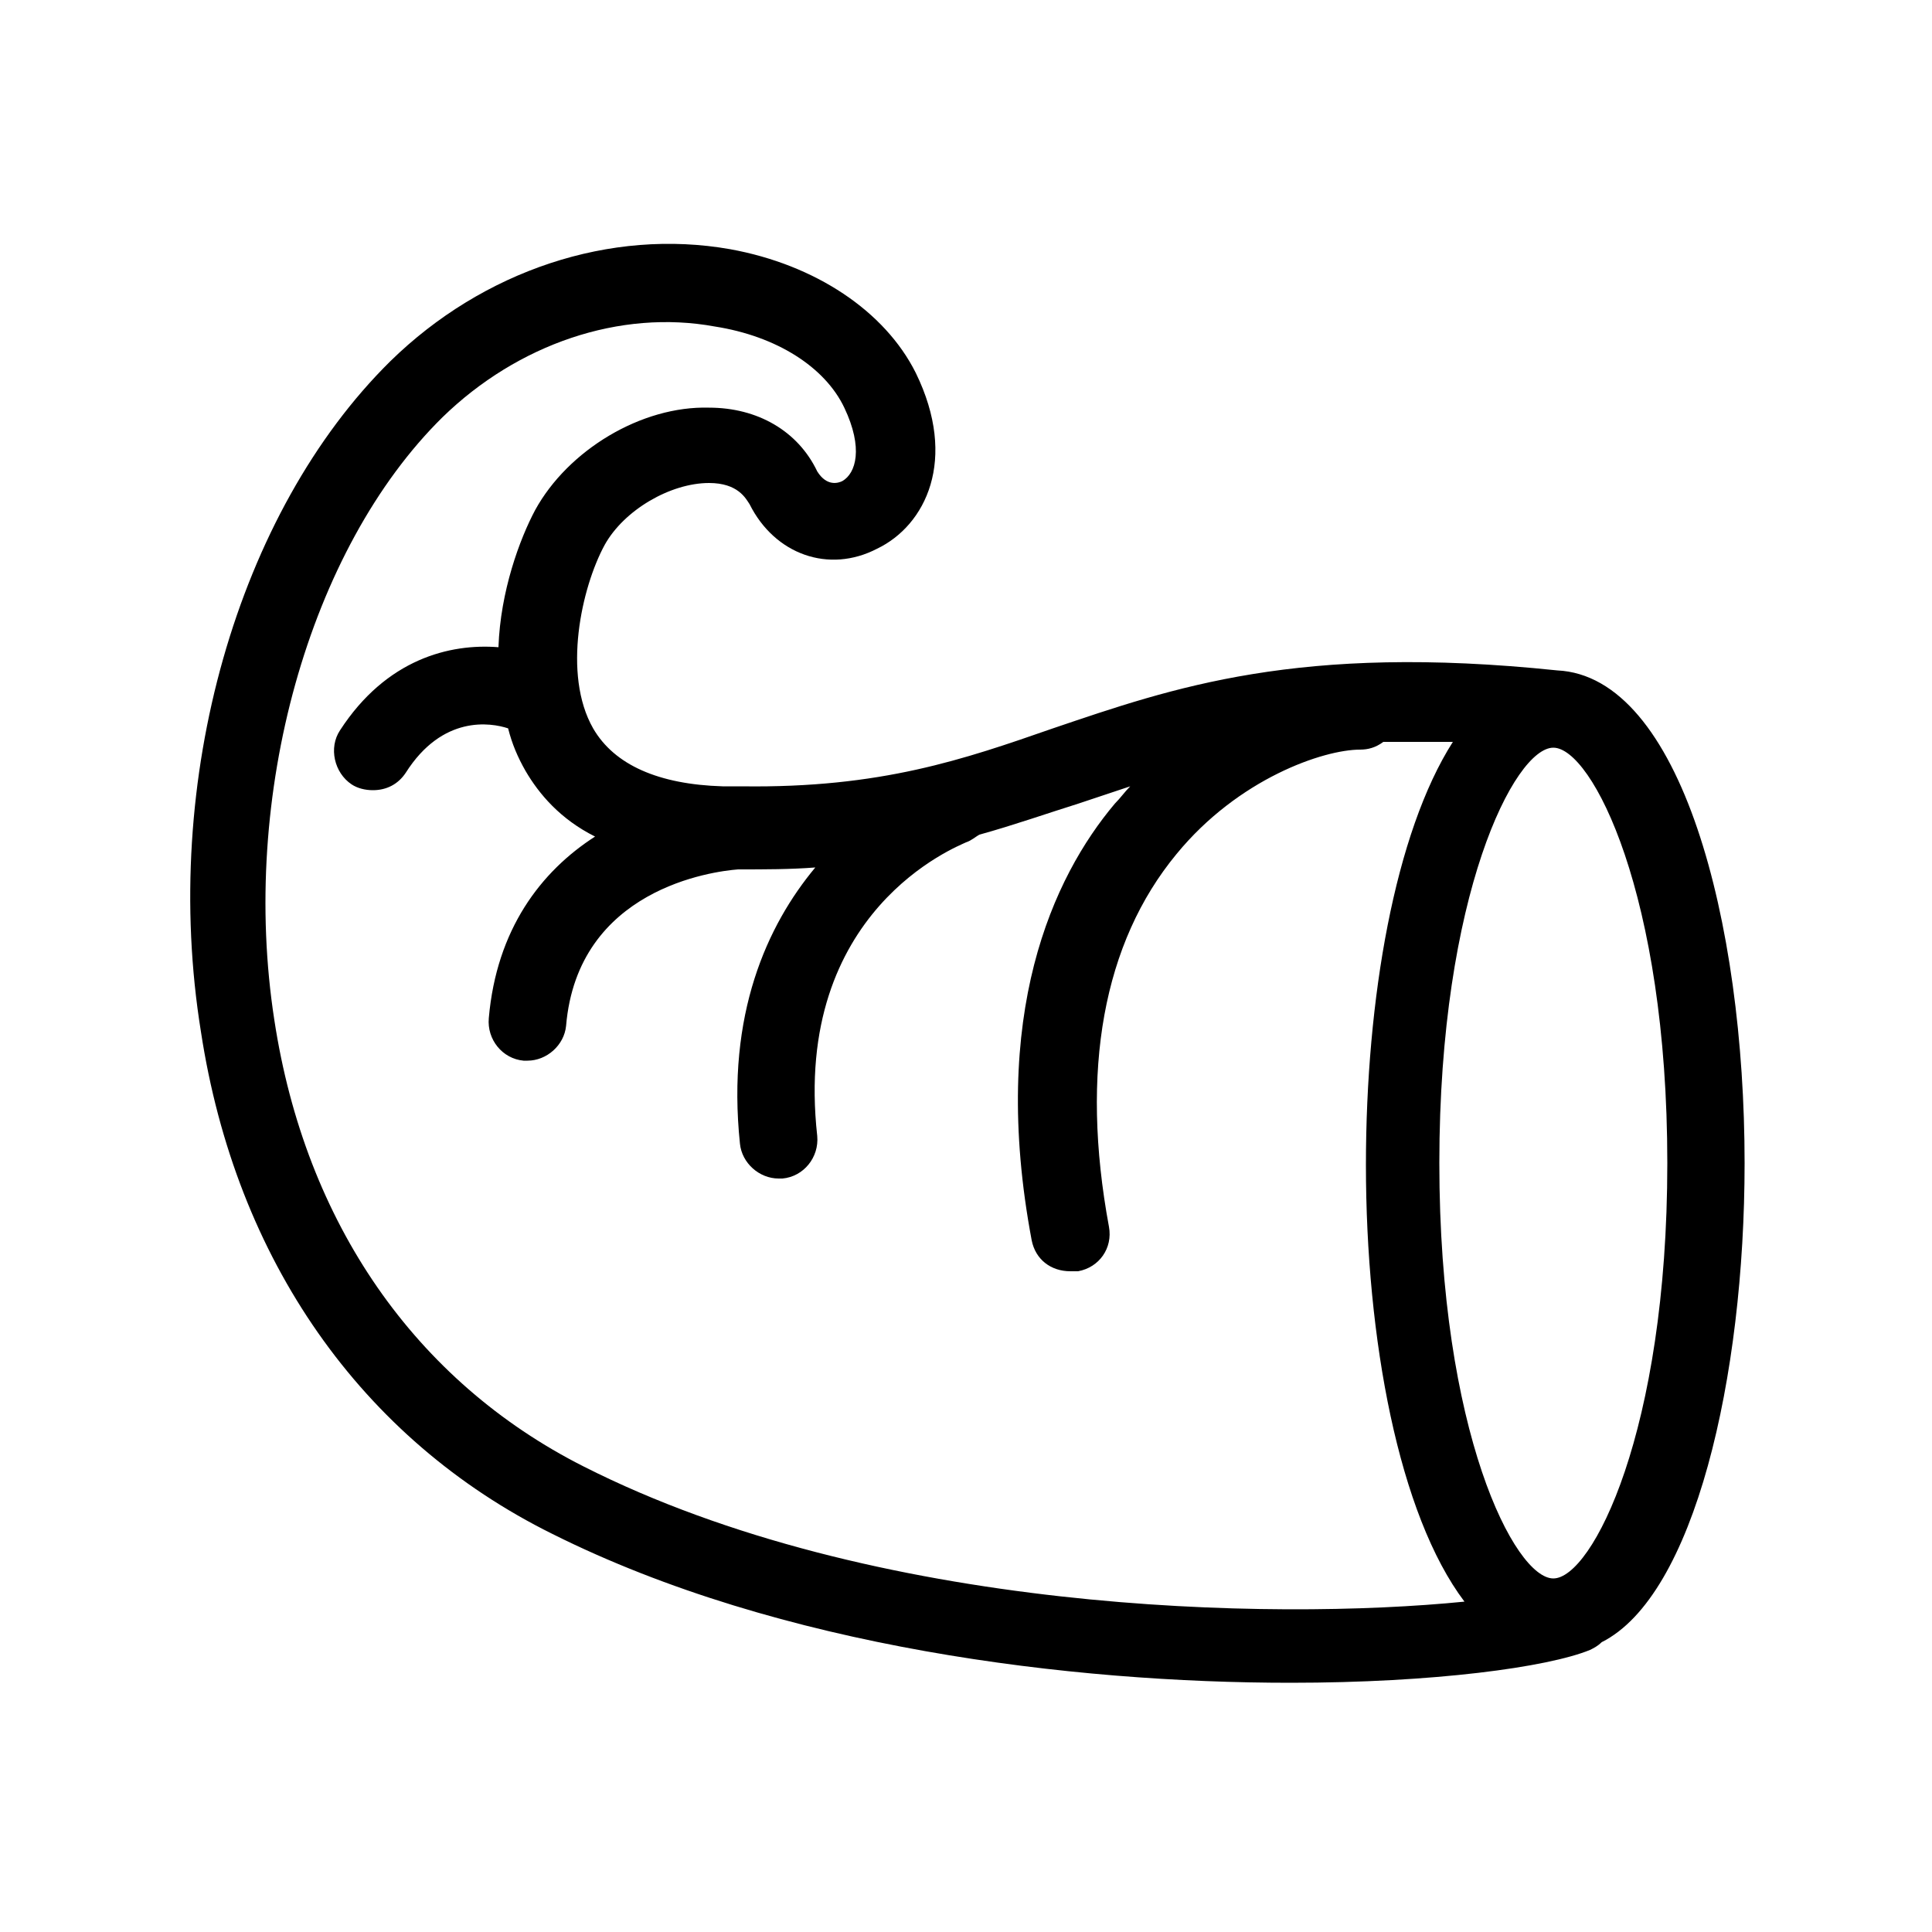 <svg xmlns="http://www.w3.org/2000/svg" xmlns:xlink="http://www.w3.org/1999/xlink" version="1.1" x="0px" y="0px" viewBox="0 0 100 100" enable-background="new 0 0 100 100" xml:space="preserve"><path fill="#000000" d="M90.3,60.2c0-12.5-3.3-25.2-9.7-25.5c0,0,0,0,0,0c-13.4-1.4-19.9,0.9-26.1,3c-4.6,1.6-8.9,3.1-16.1,3  c-0.1,0-0.2,0-0.2,0c0,0-0.1,0-0.1,0c-0.2,0-0.5,0-0.7,0c-3.3-0.1-5.6-1.1-6.7-3c-1.6-2.8-0.6-7.3,0.6-9.5c1-1.8,3.4-3.2,5.4-3.2  c1.5,0,1.9,0.8,2.1,1.1c1.3,2.6,4.1,3.6,6.6,2.3c2.5-1.2,4.2-4.6,2-9.1c-1.6-3.2-5.2-5.6-9.6-6.4c-6.2-1.1-12.8,1.1-17.6,5.8  c-7.9,7.8-11.9,21.7-9.8,34.7c1.8,11.8,8.3,21.1,18.2,26c11.8,5.9,26.9,7.7,38.2,7.7c7.4,0,13.3-0.8,15.5-1.7  c0.2-0.1,0.4-0.2,0.6-0.4C87.7,82.6,90.3,71.3,90.3,60.2z M86.3,60.2c0,13.9-3.9,21.5-5.9,21.5s-5.9-7.6-5.9-21.5s3.9-21.5,5.9-21.5  S86.3,46.3,86.3,60.2z M30.2,75.9c-8.7-4.4-14.4-12.6-16-23.1c-1.8-11.6,1.8-24.4,8.7-31.2c3.9-3.8,9.2-5.6,14.1-4.7  c3.2,0.5,5.7,2.1,6.7,4.2c1,2.1,0.6,3.4-0.1,3.8c-0.2,0.1-0.8,0.3-1.3-0.5c-1-2.1-3.1-3.3-5.6-3.3c-3.5-0.1-7.3,2.2-9,5.3  c-0.8,1.5-1.8,4.2-1.9,7.1c-2.5-0.2-5.8,0.6-8.2,4.3c-0.6,0.9-0.3,2.2,0.6,2.8c0.3,0.2,0.7,0.3,1.1,0.3c0.7,0,1.3-0.3,1.7-0.9  c1.9-3,4.4-2.6,5.3-2.3c0.2,0.8,0.5,1.5,0.9,2.2c0.7,1.2,1.8,2.5,3.6,3.4c-2.8,1.8-5.1,4.8-5.5,9.4c-0.1,1.1,0.7,2.1,1.8,2.2  c0.1,0,0.1,0,0.2,0c1,0,1.9-0.8,2-1.8c0.6-7.1,7.6-8,8.9-8.1c1.4,0,2.7,0,4-0.1c-2.5,3-4.6,7.6-3.9,14.3c0.1,1,1,1.8,2,1.8  c0.1,0,0.2,0,0.2,0c1.1-0.1,1.9-1.1,1.8-2.2C41,47.1,49.6,43.8,50,43.6c0.3-0.1,0.5-0.3,0.7-0.4c1.8-0.5,3.5-1.1,5.1-1.6  c0.9-0.3,1.8-0.6,2.7-0.9c-0.3,0.3-0.5,0.6-0.8,0.9c-3.2,3.8-6.5,10.9-4.3,22.6c0.2,1,1,1.6,2,1.6c0.1,0,0.2,0,0.4,0  c1.1-0.2,1.8-1.2,1.6-2.3c-1.5-8.1-0.3-14.7,3.5-19.3c3.2-3.9,7.6-5.4,9.5-5.4c0.4,0,0.8-0.1,1.2-0.4c1.1,0,2.3,0,3.6,0  c-3,4.7-4.5,13.3-4.5,21.9c0,9,1.7,18.1,5.1,22.6C65.8,83.9,45.2,83.5,30.2,75.9z"></path></svg>